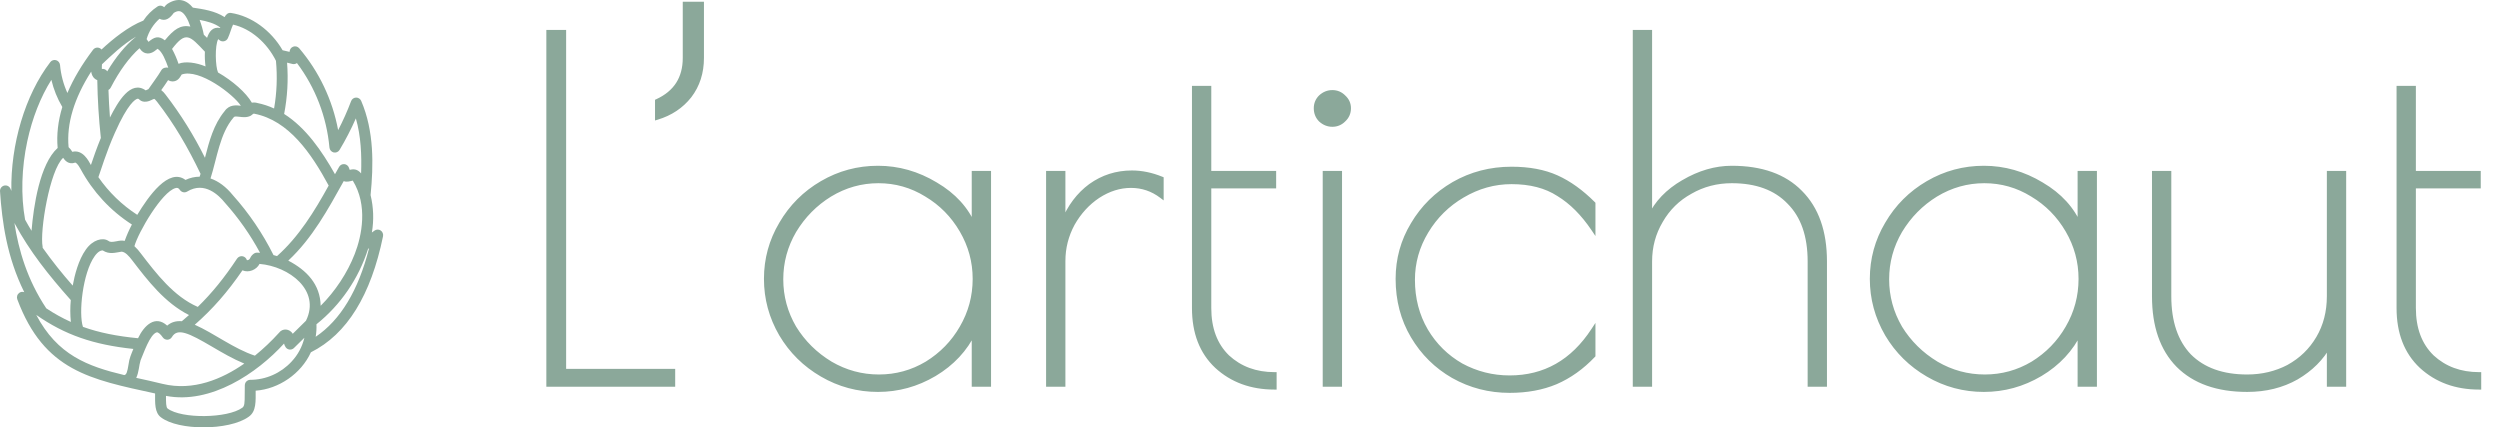 <svg width="117" height="20" viewBox="0 0 117 20" fill="none" xmlns="http://www.w3.org/2000/svg">
<path d="M0.899 13.707C0.854 13.74 0.82 13.788 0.804 13.843C0.788 13.898 0.79 13.957 0.81 14.01C2.067 17.366 4.236 17.756 7.258 18.414C7.258 18.858 7.23 19.317 7.542 19.538C7.951 19.847 8.729 20 9.521 20C10.345 20 11.184 19.834 11.638 19.505C12.007 19.252 11.962 18.759 11.965 18.284C13.042 18.206 14.092 17.494 14.55 16.487C16.245 15.64 17.361 13.808 17.926 11.057C17.936 11.005 17.931 10.952 17.911 10.904C17.892 10.855 17.858 10.814 17.815 10.786C17.772 10.757 17.721 10.743 17.67 10.744C17.618 10.745 17.569 10.762 17.527 10.792L17.404 10.881C17.503 10.3 17.482 9.703 17.343 9.13C17.482 7.739 17.514 6.136 16.903 4.72C16.882 4.673 16.848 4.633 16.805 4.606C16.763 4.579 16.713 4.565 16.662 4.566C16.612 4.568 16.563 4.584 16.521 4.614C16.48 4.644 16.449 4.686 16.431 4.734C16.256 5.198 16.054 5.651 15.825 6.09C15.56 4.671 14.931 3.349 14.001 2.257C13.967 2.218 13.921 2.189 13.871 2.176C13.821 2.163 13.768 2.166 13.719 2.185C13.67 2.203 13.628 2.236 13.599 2.279C13.569 2.323 13.553 2.374 13.552 2.427L13.226 2.352C12.691 1.426 11.766 0.75 10.812 0.606C10.674 0.582 10.569 0.682 10.511 0.8C10.055 0.506 9.503 0.428 9.027 0.357C8.735 0.005 8.345 -0.15 7.822 0.188C7.769 0.232 7.722 0.283 7.683 0.34C7.641 0.299 7.588 0.273 7.53 0.267C7.473 0.261 7.415 0.275 7.367 0.307C7.106 0.478 6.882 0.702 6.708 0.964C6.021 1.232 5.286 1.816 4.752 2.317C4.727 2.288 4.696 2.265 4.661 2.249C4.627 2.234 4.589 2.226 4.551 2.227C4.513 2.228 4.476 2.238 4.442 2.255C4.408 2.273 4.379 2.298 4.356 2.328C3.834 3.018 3.433 3.692 3.154 4.352C2.967 3.939 2.85 3.497 2.81 3.044C2.805 2.992 2.785 2.942 2.753 2.902C2.72 2.862 2.677 2.832 2.627 2.817C2.578 2.803 2.526 2.803 2.477 2.819C2.428 2.835 2.385 2.865 2.354 2.907C1.17 4.449 0.493 6.768 0.532 8.934L0.492 8.839C0.469 8.781 0.427 8.735 0.373 8.706C0.319 8.678 0.257 8.671 0.197 8.685C0.138 8.699 0.086 8.734 0.05 8.783C0.014 8.833 -0.004 8.894 0.001 8.956C0.098 10.388 0.319 12.027 1.135 13.673C1.096 13.659 1.054 13.654 1.013 13.66C0.972 13.666 0.933 13.682 0.899 13.707ZM1.697 14.738C3.04 15.675 4.372 16.133 6.241 16.33C6.14 16.584 6.049 16.773 6.016 17.055C5.959 17.409 5.918 17.544 5.813 17.553C4.093 17.143 2.683 16.612 1.697 14.738ZM1.995 11.549C1.853 10.825 2.328 7.956 2.955 7.386C3.031 7.499 3.205 7.724 3.523 7.609C3.555 7.616 3.637 7.663 3.774 7.916C4.345 8.973 5.17 9.865 6.173 10.507C6.043 10.754 5.93 11.011 5.835 11.274C5.714 11.243 5.579 11.265 5.459 11.29C5.241 11.331 5.15 11.339 5.06 11.265C4.812 11.107 4.344 11.211 4.015 11.684C3.674 12.161 3.491 12.877 3.403 13.366C2.904 12.801 2.434 12.21 1.996 11.595C1.997 11.579 1.997 11.564 1.995 11.549ZM6.528 2.257C6.752 2.596 7.065 2.549 7.306 2.336C7.326 2.319 7.353 2.298 7.375 2.283C7.6 2.425 7.756 2.834 7.875 3.167C7.769 3.14 7.613 3.176 7.552 3.285C7.369 3.593 7.146 3.878 6.947 4.172C6.904 4.191 6.862 4.213 6.819 4.23C6.112 3.734 5.522 4.759 5.146 5.499C5.113 5.069 5.09 4.64 5.076 4.21C5.121 4.185 5.158 4.148 5.181 4.102C5.594 3.308 6.036 2.703 6.528 2.257ZM9.589 2.419C9.579 2.649 9.589 2.88 9.618 3.109C9.192 2.929 8.66 2.854 8.355 2.986C8.275 2.745 8.174 2.512 8.052 2.29C8.7 1.441 8.878 1.666 9.589 2.419ZM15.382 8.684C14.719 9.886 13.989 11.074 12.965 11.985C12.911 11.968 12.855 11.952 12.8 11.938C12.292 10.92 11.652 9.976 10.896 9.133C10.578 8.74 10.221 8.478 9.852 8.352C10.16 7.388 10.288 6.249 10.928 5.502C10.962 5.45 10.994 5.44 11.205 5.466C11.359 5.485 11.552 5.51 11.734 5.416C11.755 5.405 11.775 5.39 11.793 5.373C11.862 5.308 11.887 5.316 11.903 5.322C13.518 5.638 14.572 7.183 15.382 8.684ZM16.599 11.892C16.262 12.765 15.686 13.634 15.007 14.311C14.99 13.306 14.347 12.643 13.491 12.197C14.622 11.144 15.356 9.787 16.087 8.475C16.222 8.538 16.41 8.475 16.51 8.452C17.222 9.607 16.938 11.025 16.6 11.892H16.599ZM11.929 16.645C10.948 16.323 10.018 15.598 9.115 15.198C9.955 14.461 10.646 13.673 11.347 12.651C11.636 12.781 12.005 12.629 12.146 12.351C13.527 12.467 15.018 13.585 14.32 15.01L13.701 15.62C13.557 15.383 13.225 15.345 13.055 15.577C12.707 15.961 12.331 16.319 11.929 16.645ZM8.22 8.801C8.297 8.781 8.351 8.79 8.418 8.888C8.455 8.943 8.511 8.981 8.575 8.996C8.639 9.01 8.705 8.998 8.761 8.964C9.579 8.465 10.254 9.154 10.517 9.479C11.158 10.193 11.713 10.982 12.17 11.831C12.085 11.827 11.992 11.808 11.914 11.85C11.827 11.899 11.757 11.974 11.714 12.065C11.708 12.077 11.698 12.092 11.693 12.105C11.675 12.136 11.646 12.159 11.613 12.169C11.594 12.176 11.575 12.178 11.555 12.175C11.541 12.128 11.514 12.086 11.477 12.053C11.441 12.021 11.396 11.999 11.348 11.992C11.3 11.984 11.251 11.99 11.206 12.01C11.162 12.029 11.123 12.061 11.095 12.101C10.499 13.002 9.92 13.715 9.256 14.363C8.133 13.875 7.316 12.807 6.592 11.862C6.503 11.739 6.402 11.624 6.291 11.521C6.462 10.894 7.573 8.968 8.22 8.801ZM11.27 4.949C11.069 4.924 10.733 4.882 10.515 5.198C9.995 5.825 9.79 6.617 9.592 7.384C9.076 6.341 8.46 5.352 7.752 4.433C7.694 4.352 7.625 4.279 7.546 4.217C7.657 4.064 7.764 3.908 7.866 3.751C7.927 3.788 7.996 3.809 8.067 3.812C8.33 3.812 8.424 3.613 8.503 3.487C9.323 3.194 10.922 4.413 11.271 4.948L11.27 4.949ZM5.375 6.219C5.988 4.833 6.338 4.647 6.429 4.623C6.45 4.618 6.477 4.611 6.529 4.666C6.703 4.834 6.98 4.743 7.106 4.673C7.142 4.653 7.179 4.638 7.218 4.627C7.229 4.63 7.261 4.647 7.346 4.757C8.17 5.82 8.799 6.909 9.386 8.135C9.372 8.178 9.357 8.224 9.343 8.269C9.114 8.27 8.888 8.322 8.681 8.421C7.896 7.831 6.946 9.19 6.424 10.055C5.71 9.594 5.091 8.995 4.604 8.291C4.726 7.964 4.964 7.14 5.375 6.219ZM4.429 11.99C4.596 11.756 4.727 11.72 4.805 11.719C5.124 11.924 5.402 11.82 5.689 11.778C5.86 11.787 6.03 11.977 6.186 12.181C6.905 13.121 7.712 14.175 8.845 14.744C8.736 14.841 8.624 14.937 8.51 15.033C8.237 15.01 8.008 15.079 7.824 15.239C7.267 14.732 6.748 15.224 6.46 15.829C5.471 15.734 4.64 15.569 3.882 15.297C3.672 14.671 3.867 12.775 4.429 11.991V11.99ZM6.376 17.684C6.504 17.412 6.504 17.1 6.579 16.862C6.722 16.538 7.016 15.641 7.337 15.553C7.405 15.545 7.51 15.634 7.619 15.79C7.644 15.825 7.676 15.853 7.714 15.872C7.752 15.891 7.794 15.9 7.837 15.899C7.879 15.897 7.92 15.885 7.956 15.863C7.993 15.841 8.023 15.811 8.045 15.774C8.305 15.335 8.82 15.576 9.934 16.23C10.393 16.5 10.902 16.798 11.433 17.016C10.397 17.738 9.045 18.315 7.607 17.965C7.186 17.86 6.786 17.774 6.376 17.684ZM13.649 16.919C13.399 17.19 13.097 17.406 12.762 17.553C12.427 17.701 12.065 17.777 11.7 17.776C11.657 17.778 11.615 17.791 11.579 17.814C11.542 17.837 11.511 17.869 11.49 17.906C11.47 17.943 11.459 17.984 11.457 18.026C11.453 18.181 11.453 18.32 11.453 18.441C11.453 18.862 11.445 19.006 11.341 19.081C10.649 19.584 8.493 19.607 7.845 19.12C7.767 19.063 7.768 18.82 7.768 18.527C9.857 18.932 12.031 17.467 13.293 16.078C13.308 16.141 13.334 16.2 13.37 16.252C13.391 16.282 13.419 16.308 13.451 16.327C13.483 16.345 13.518 16.357 13.555 16.36C13.592 16.363 13.629 16.359 13.663 16.346C13.698 16.334 13.73 16.314 13.756 16.288L14.245 15.807C14.146 16.224 13.941 16.608 13.649 16.918V16.919ZM17.273 11.616C16.773 13.591 15.934 14.98 14.774 15.761C14.806 15.568 14.818 15.372 14.81 15.176C15.94 14.272 16.781 13.045 17.225 11.652L17.273 11.616ZM13.692 2.995C13.727 3.003 13.764 3.003 13.799 2.995C13.834 2.988 13.868 2.973 13.897 2.951C14.76 4.096 15.287 5.467 15.418 6.904C15.423 6.958 15.444 7.01 15.48 7.051C15.515 7.092 15.562 7.121 15.614 7.134C15.667 7.146 15.722 7.142 15.771 7.121C15.821 7.1 15.863 7.063 15.891 7.017C16.177 6.542 16.431 6.05 16.654 5.541C16.894 6.373 16.929 7.263 16.9 8.115C16.729 7.916 16.565 7.898 16.367 7.95L16.331 7.851C16.314 7.804 16.285 7.763 16.246 7.733C16.208 7.703 16.162 7.685 16.113 7.681C16.064 7.677 16.016 7.687 15.973 7.709C15.93 7.732 15.894 7.767 15.87 7.81C15.805 7.924 15.741 8.038 15.677 8.153C15.062 7.061 14.313 5.977 13.298 5.333C13.451 4.543 13.497 3.735 13.435 2.932L13.692 2.995ZM10.906 1.152C11.735 1.337 12.496 2.004 12.915 2.846C12.985 3.59 12.955 4.341 12.827 5.077C12.577 4.962 12.315 4.876 12.046 4.821C11.962 4.795 11.873 4.79 11.787 4.806C11.518 4.337 10.881 3.778 10.204 3.392C10.08 3.121 10.048 2.127 10.212 1.832C10.23 1.844 10.247 1.857 10.263 1.872C10.293 1.899 10.328 1.918 10.367 1.928C10.405 1.938 10.445 1.94 10.483 1.931C10.522 1.923 10.558 1.906 10.589 1.882C10.621 1.857 10.646 1.825 10.663 1.789C10.76 1.586 10.815 1.352 10.906 1.152ZM10.309 1.288L10.302 1.309C9.953 1.241 9.784 1.485 9.691 1.771C9.64 1.72 9.59 1.671 9.539 1.625C9.493 1.388 9.427 1.156 9.343 0.931C9.693 0.997 10.047 1.089 10.309 1.289V1.288ZM7.463 0.88C7.762 1.024 7.971 0.829 8.131 0.605C8.324 0.483 8.425 0.526 8.459 0.54C8.623 0.609 8.783 0.865 8.909 1.241C8.444 1.154 8.141 1.371 7.715 1.886C7.406 1.643 7.203 1.749 6.95 1.958C6.919 1.914 6.901 1.882 6.861 1.831C6.969 1.463 7.177 1.134 7.461 0.881L7.463 0.88ZM6.358 1.72V1.723C5.866 2.126 5.427 2.657 5.019 3.339C4.992 3.298 4.954 3.265 4.909 3.245C4.864 3.225 4.815 3.218 4.767 3.226C4.764 3.154 4.766 3.081 4.773 3.009C5.196 2.611 5.74 2.083 6.358 1.72ZM4.445 3.691C4.478 3.716 4.514 3.736 4.553 3.75C4.567 4.652 4.623 5.561 4.72 6.456C4.521 6.945 4.36 7.404 4.255 7.723C4.144 7.522 3.875 6.986 3.384 7.105C3.337 7.024 3.278 6.951 3.21 6.888C3.109 5.793 3.466 4.607 4.267 3.351C4.289 3.491 4.34 3.611 4.445 3.691ZM1.279 6.6C1.513 5.52 1.898 4.541 2.404 3.737C2.51 4.184 2.683 4.613 2.916 5.007C2.716 5.666 2.643 6.306 2.698 6.925C1.862 7.675 1.569 9.656 1.476 10.801C1.372 10.63 1.271 10.457 1.174 10.28C0.972 9.161 1.007 7.857 1.279 6.6ZM0.701 10.485C1.398 11.767 2.25 12.848 3.313 14.043C3.281 14.383 3.282 14.726 3.316 15.067C2.916 14.886 2.532 14.673 2.166 14.43C1.275 13.09 0.872 11.715 0.674 10.433C0.681 10.45 0.691 10.467 0.701 10.485Z" fill="#8BA89A"/>
<path d="M25.669 1.5H26.395V17.362H31.499V18H25.669V1.5ZM30.755 4.734C31.62 4.338 32.053 3.663 32.053 2.71V0.18H32.845V2.71C32.845 3.399 32.654 3.993 32.273 4.492C31.891 4.976 31.385 5.313 30.755 5.504V4.734ZM41.089 18.242C40.15 18.242 39.277 18.007 38.471 17.538C37.664 17.069 37.026 16.438 36.557 15.646C36.087 14.839 35.853 13.974 35.853 13.05C35.853 12.126 36.087 11.268 36.557 10.476C37.026 9.669 37.664 9.031 38.471 8.562C39.277 8.093 40.15 7.858 41.089 7.858C42.042 7.858 42.944 8.115 43.795 8.628C44.645 9.127 45.239 9.779 45.577 10.586V8.1H46.281V18H45.577V15.536C45.181 16.357 44.565 17.017 43.729 17.516C42.907 18 42.027 18.242 41.089 18.242ZM41.133 17.626C41.939 17.626 42.687 17.421 43.377 17.01C44.066 16.585 44.609 16.027 45.005 15.338C45.415 14.634 45.621 13.871 45.621 13.05C45.621 12.243 45.415 11.488 45.005 10.784C44.594 10.08 44.044 9.523 43.355 9.112C42.665 8.687 41.917 8.474 41.111 8.474C40.304 8.474 39.549 8.687 38.845 9.112C38.155 9.537 37.598 10.102 37.173 10.806C36.762 11.51 36.557 12.265 36.557 13.072C36.557 13.879 36.762 14.634 37.173 15.338C37.598 16.027 38.163 16.585 38.867 17.01C39.571 17.421 40.326 17.626 41.133 17.626ZM49.057 8.1H49.761V10.388C50.055 9.669 50.48 9.105 51.037 8.694C51.609 8.283 52.255 8.078 52.973 8.078C53.428 8.078 53.89 8.173 54.359 8.364V9.178C53.934 8.855 53.457 8.694 52.929 8.694C52.401 8.694 51.888 8.855 51.389 9.178C50.905 9.501 50.509 9.933 50.201 10.476C49.908 11.019 49.761 11.598 49.761 12.214V18H49.057V8.1ZM59.646 18.132C58.561 18.132 57.659 17.802 56.94 17.142C56.236 16.482 55.884 15.573 55.884 14.414V4.118H56.588V8.1H59.624V8.716H56.588V14.414C56.588 15.382 56.874 16.145 57.446 16.702C58.033 17.245 58.766 17.516 59.646 17.516V18.132ZM62.355 5.834C62.15 5.834 61.966 5.761 61.805 5.614C61.658 5.467 61.585 5.284 61.585 5.064C61.585 4.859 61.658 4.683 61.805 4.536C61.966 4.389 62.15 4.316 62.355 4.316C62.56 4.316 62.736 4.389 62.883 4.536C63.044 4.683 63.125 4.859 63.125 5.064C63.125 5.284 63.044 5.467 62.883 5.614C62.736 5.761 62.56 5.834 62.355 5.834ZM62.003 8.1H62.707V18H62.003V8.1ZM70.651 18.286C69.698 18.286 68.818 18.059 68.011 17.604C67.219 17.149 66.588 16.526 66.119 15.734C65.65 14.942 65.415 14.047 65.415 13.05C65.415 12.126 65.65 11.275 66.119 10.498C66.588 9.706 67.226 9.075 68.033 8.606C68.854 8.137 69.756 7.902 70.739 7.902C71.56 7.902 72.264 8.034 72.851 8.298C73.438 8.562 74.01 8.973 74.567 9.53V10.718C74.083 9.999 73.54 9.457 72.939 9.09C72.352 8.709 71.619 8.518 70.739 8.518C69.932 8.518 69.17 8.731 68.451 9.156C67.747 9.567 67.182 10.124 66.757 10.828C66.332 11.532 66.119 12.287 66.119 13.094C66.119 13.974 66.324 14.766 66.735 15.47C67.146 16.159 67.696 16.702 68.385 17.098C69.089 17.479 69.844 17.67 70.651 17.67C72.294 17.67 73.599 16.929 74.567 15.448V16.636C74.039 17.193 73.452 17.611 72.807 17.89C72.176 18.154 71.458 18.286 70.651 18.286ZM76.514 1.5H77.218V10.146C77.526 9.486 78.047 8.943 78.78 8.518C79.528 8.078 80.284 7.858 81.046 7.858C82.44 7.858 83.51 8.239 84.258 9.002C85.021 9.765 85.402 10.843 85.402 12.236V18H84.698V12.236C84.698 11.033 84.376 10.109 83.73 9.464C83.1 8.804 82.205 8.474 81.046 8.474C80.342 8.474 79.697 8.643 79.11 8.98C78.524 9.303 78.062 9.757 77.724 10.344C77.387 10.916 77.218 11.547 77.218 12.236V18H76.514V1.5ZM92.844 18.242C91.906 18.242 91.033 18.007 90.226 17.538C89.42 17.069 88.782 16.438 88.312 15.646C87.843 14.839 87.608 13.974 87.608 13.05C87.608 12.126 87.843 11.268 88.312 10.476C88.782 9.669 89.42 9.031 90.226 8.562C91.033 8.093 91.906 7.858 92.844 7.858C93.798 7.858 94.7 8.115 95.55 8.628C96.401 9.127 96.995 9.779 97.332 10.586V8.1H98.036V18H97.332V15.536C96.936 16.357 96.32 17.017 95.484 17.516C94.663 18 93.783 18.242 92.844 18.242ZM92.888 17.626C93.695 17.626 94.443 17.421 95.132 17.01C95.822 16.585 96.364 16.027 96.76 15.338C97.171 14.634 97.376 13.871 97.376 13.05C97.376 12.243 97.171 11.488 96.76 10.784C96.35 10.08 95.8 9.523 95.11 9.112C94.421 8.687 93.673 8.474 92.866 8.474C92.06 8.474 91.304 8.687 90.6 9.112C89.911 9.537 89.354 10.102 88.928 10.806C88.518 11.51 88.312 12.265 88.312 13.072C88.312 13.879 88.518 14.634 88.928 15.338C89.354 16.027 89.918 16.585 90.622 17.01C91.326 17.421 92.082 17.626 92.888 17.626ZM105.169 18.242C103.776 18.242 102.698 17.861 101.935 17.098C101.187 16.335 100.813 15.257 100.813 13.864V8.1H101.517V13.864C101.517 15.067 101.833 15.998 102.463 16.658C103.109 17.303 104.011 17.626 105.169 17.626C105.873 17.626 106.519 17.472 107.105 17.164C107.692 16.841 108.154 16.394 108.491 15.822C108.829 15.25 108.997 14.597 108.997 13.864V8.1H109.701V18H108.997V16.152C108.66 16.768 108.154 17.274 107.479 17.67C106.805 18.051 106.035 18.242 105.169 18.242ZM116.021 18.132C114.936 18.132 114.034 17.802 113.315 17.142C112.611 16.482 112.259 15.573 112.259 14.414V4.118H112.963V8.1H115.999V8.716H112.963V14.414C112.963 15.382 113.249 16.145 113.821 16.702C114.408 17.245 115.141 17.516 116.021 17.516V18.132Z" fill="#8BA89A"/>
<path d="M25.669 1.5V1.4H25.569V1.5H25.669ZM26.395 1.5H26.495V1.4H26.395V1.5ZM26.395 17.362H26.295V17.462H26.395V17.362ZM31.499 17.362H31.599V17.262H31.499V17.362ZM31.499 18V18.1H31.599V18H31.499ZM25.669 18H25.569V18.1H25.669V18ZM25.669 1.6H26.395V1.4H25.669V1.6ZM26.295 1.5V17.362H26.495V1.5H26.295ZM26.395 17.462H31.499V17.262H26.395V17.462ZM31.399 17.362V18H31.599V17.362H31.399ZM31.499 17.9H25.669V18.1H31.499V17.9ZM25.769 18V1.5H25.569V18H25.769ZM30.755 4.734L30.713 4.643L30.655 4.67V4.734H30.755ZM32.053 0.18V0.08H31.953V0.18H32.053ZM32.845 0.18H32.945V0.08H32.845V0.18ZM32.273 4.492L32.351 4.554L32.352 4.553L32.273 4.492ZM30.755 5.504H30.655V5.639L30.784 5.6L30.755 5.504ZM30.796 4.825C31.243 4.62 31.584 4.341 31.812 3.985C32.041 3.629 32.153 3.202 32.153 2.71H31.953C31.953 3.171 31.848 3.559 31.644 3.877C31.44 4.195 31.131 4.452 30.713 4.643L30.796 4.825ZM32.153 2.71V0.18H31.953V2.71H32.153ZM32.053 0.28H32.845V0.08H32.053V0.28ZM32.745 0.18V2.71H32.945V0.18H32.745ZM32.745 2.71C32.745 3.38 32.56 3.952 32.193 4.431L32.352 4.553C32.748 4.035 32.945 3.419 32.945 2.71H32.745ZM32.194 4.43C31.826 4.897 31.338 5.223 30.726 5.408L30.784 5.6C31.432 5.404 31.956 5.055 32.351 4.554L32.194 4.43ZM30.855 5.504V4.734H30.655V5.504H30.855ZM38.471 17.538L38.42 17.624L38.42 17.624L38.471 17.538ZM36.557 15.646L36.47 15.696L36.471 15.697L36.557 15.646ZM36.557 10.476L36.643 10.527L36.643 10.526L36.557 10.476ZM38.471 8.562L38.42 8.476L38.42 8.476L38.471 8.562ZM43.795 8.628L43.743 8.714L43.744 8.714L43.795 8.628ZM45.577 10.586L45.484 10.625L45.677 10.586H45.577ZM45.577 8.1V8H45.477V8.1H45.577ZM46.281 8.1H46.381V8H46.281V8.1ZM46.281 18V18.1H46.381V18H46.281ZM45.577 18H45.477V18.1H45.577V18ZM45.577 15.536H45.677L45.486 15.493L45.577 15.536ZM43.729 17.516L43.779 17.602L43.78 17.602L43.729 17.516ZM43.377 17.01L43.428 17.096L43.429 17.095L43.377 17.01ZM45.005 15.338L44.918 15.288L44.918 15.288L45.005 15.338ZM45.005 10.784L44.918 10.834L44.918 10.834L45.005 10.784ZM43.355 9.112L43.302 9.197L43.303 9.198L43.355 9.112ZM38.845 9.112L38.793 9.026L38.792 9.027L38.845 9.112ZM37.173 10.806L37.087 10.754L37.086 10.756L37.173 10.806ZM37.173 15.338L37.086 15.388L37.087 15.39L37.173 15.338ZM38.867 17.01L38.815 17.096L38.816 17.096L38.867 17.01ZM41.089 18.142C40.167 18.142 39.312 17.912 38.521 17.452L38.42 17.624C39.242 18.103 40.132 18.342 41.089 18.342V18.142ZM38.521 17.452C37.729 16.991 37.103 16.372 36.643 15.595L36.471 15.697C36.949 16.504 37.599 17.147 38.42 17.624L38.521 17.452ZM36.643 15.596C36.182 14.804 35.953 13.956 35.953 13.05H35.753C35.753 13.992 35.992 14.874 36.47 15.696L36.643 15.596ZM35.953 13.05C35.953 12.144 36.182 11.303 36.643 10.527L36.471 10.425C35.992 11.232 35.753 12.108 35.753 13.05H35.953ZM36.643 10.526C37.104 9.735 37.729 9.109 38.521 8.648L38.42 8.476C37.599 8.954 36.948 9.604 36.47 10.426L36.643 10.526ZM38.521 8.648C39.312 8.188 40.167 7.958 41.089 7.958V7.758C40.132 7.758 39.242 7.997 38.42 8.476L38.521 8.648ZM41.089 7.958C42.023 7.958 42.907 8.209 43.743 8.714L43.846 8.542C42.981 8.02 42.061 7.758 41.089 7.758V7.958ZM43.744 8.714C44.578 9.203 45.156 9.84 45.484 10.625L45.669 10.547C45.322 9.718 44.712 9.05 43.845 8.542L43.744 8.714ZM45.677 10.586V8.1H45.477V10.586H45.677ZM45.577 8.2H46.281V8H45.577V8.2ZM46.181 8.1V18H46.381V8.1H46.181ZM46.281 17.9H45.577V18.1H46.281V17.9ZM45.677 18V15.536H45.477V18H45.677ZM45.486 15.493C45.1 16.295 44.498 16.941 43.677 17.43L43.78 17.602C44.631 17.094 45.262 16.42 45.667 15.579L45.486 15.493ZM43.678 17.43C42.872 17.905 42.009 18.142 41.089 18.142V18.342C42.045 18.342 42.943 18.095 43.779 17.602L43.678 17.43ZM41.133 17.726C41.957 17.726 42.723 17.516 43.428 17.096L43.325 16.924C42.652 17.326 41.921 17.526 41.133 17.526V17.726ZM43.429 17.095C44.132 16.661 44.687 16.092 45.091 15.388L44.918 15.288C44.53 15.963 43.999 16.508 43.324 16.925L43.429 17.095ZM45.091 15.388C45.511 14.669 45.721 13.889 45.721 13.05H45.521C45.521 13.854 45.32 14.599 44.918 15.288L45.091 15.388ZM45.721 13.05C45.721 12.225 45.51 11.453 45.091 10.734L44.918 10.834C45.32 11.523 45.521 12.261 45.521 13.05H45.721ZM45.091 10.734C44.672 10.015 44.11 9.446 43.406 9.026L43.303 9.198C43.978 9.6 44.516 10.145 44.918 10.834L45.091 10.734ZM43.407 9.027C42.702 8.592 41.936 8.374 41.111 8.374V8.574C41.899 8.574 42.628 8.781 43.302 9.197L43.407 9.027ZM41.111 8.374C40.285 8.374 39.512 8.592 38.793 9.026L38.896 9.198C39.585 8.781 40.322 8.574 41.111 8.574V8.374ZM38.792 9.027C38.089 9.461 37.52 10.037 37.087 10.754L37.258 10.858C37.675 10.167 38.221 9.614 38.897 9.197L38.792 9.027ZM37.086 10.756C36.667 11.475 36.457 12.247 36.457 13.072H36.657C36.657 12.283 36.857 11.545 37.259 10.856L37.086 10.756ZM36.457 13.072C36.457 13.897 36.667 14.669 37.086 15.388L37.259 15.288C36.857 14.599 36.657 13.861 36.657 13.072H36.457ZM37.087 15.39C37.521 16.094 38.097 16.662 38.815 17.096L38.918 16.924C38.228 16.507 37.675 15.961 37.258 15.286L37.087 15.39ZM38.816 17.096C39.535 17.516 40.308 17.726 41.133 17.726V17.526C40.344 17.526 39.606 17.326 38.917 16.924L38.816 17.096ZM49.057 8.1V8H48.957V8.1H49.057ZM49.761 8.1H49.861V8H49.761V8.1ZM49.761 10.388H49.661L49.854 10.426L49.761 10.388ZM51.037 8.694L50.979 8.613L50.978 8.613L51.037 8.694ZM54.359 8.364H54.459V8.297L54.397 8.271L54.359 8.364ZM54.359 9.178L54.299 9.258L54.459 9.379V9.178H54.359ZM51.389 9.178L51.335 9.094L51.334 9.095L51.389 9.178ZM50.201 10.476L50.114 10.427L50.113 10.428L50.201 10.476ZM49.761 18V18.1H49.861V18H49.761ZM49.057 18H48.957V18.1H49.057V18ZM49.057 8.2H49.761V8H49.057V8.2ZM49.661 8.1V10.388H49.861V8.1H49.661ZM49.854 10.426C50.141 9.722 50.556 9.173 51.097 8.775L50.978 8.613C50.404 9.036 49.968 9.617 49.669 10.35L49.854 10.426ZM51.096 8.775C51.65 8.377 52.275 8.178 52.973 8.178V7.978C52.234 7.978 51.568 8.19 50.979 8.613L51.096 8.775ZM52.973 8.178C53.414 8.178 53.863 8.27 54.322 8.457L54.397 8.271C53.917 8.076 53.442 7.978 52.973 7.978V8.178ZM54.259 8.364V9.178H54.459V8.364H54.259ZM54.42 9.098C53.977 8.763 53.48 8.594 52.929 8.594V8.794C53.435 8.794 53.891 8.948 54.299 9.258L54.42 9.098ZM52.929 8.594C52.38 8.594 51.848 8.762 51.335 9.094L51.444 9.262C51.928 8.948 52.423 8.794 52.929 8.794V8.594ZM51.334 9.095C50.836 9.427 50.43 9.871 50.114 10.427L50.288 10.525C50.589 9.995 50.975 9.575 51.445 9.261L51.334 9.095ZM50.113 10.428C49.812 10.986 49.661 11.581 49.661 12.214H49.861C49.861 11.615 50.004 11.052 50.289 10.524L50.113 10.428ZM49.661 12.214V18H49.861V12.214H49.661ZM49.761 17.9H49.057V18.1H49.761V17.9ZM49.157 18V8.1H48.957V18H49.157ZM59.646 18.132V18.232H59.746V18.132H59.646ZM56.94 17.142L56.872 17.215L56.873 17.216L56.94 17.142ZM55.884 4.118V4.018H55.784V4.118H55.884ZM56.588 4.118H56.688V4.018H56.588V4.118ZM56.588 8.1H56.488V8.2H56.588V8.1ZM59.624 8.1H59.724V8H59.624V8.1ZM59.624 8.716V8.816H59.724V8.716H59.624ZM56.588 8.716V8.616H56.488V8.716H56.588ZM57.446 16.702L57.377 16.774L57.378 16.775L57.446 16.702ZM59.646 17.516H59.746V17.416H59.646V17.516ZM59.646 18.032C58.583 18.032 57.706 17.709 57.008 17.068L56.873 17.216C57.612 17.895 58.539 18.232 59.646 18.232V18.032ZM57.009 17.069C56.329 16.432 55.984 15.551 55.984 14.414H55.784C55.784 15.594 56.144 16.532 56.872 17.215L57.009 17.069ZM55.984 14.414V4.118H55.784V14.414H55.984ZM55.884 4.218H56.588V4.018H55.884V4.218ZM56.488 4.118V8.1H56.688V4.118H56.488ZM56.588 8.2H59.624V8H56.588V8.2ZM59.524 8.1V8.716H59.724V8.1H59.524ZM59.624 8.616H56.588V8.816H59.624V8.616ZM56.488 8.716V14.414H56.688V8.716H56.488ZM56.488 14.414C56.488 15.403 56.781 16.194 57.377 16.774L57.516 16.63C56.967 16.096 56.688 15.361 56.688 14.414H56.488ZM57.378 16.775C57.985 17.337 58.744 17.616 59.646 17.616V17.416C58.789 17.416 58.08 17.152 57.514 16.629L57.378 16.775ZM59.546 17.516V18.132H59.746V17.516H59.546ZM61.805 5.614L61.734 5.685L61.738 5.688L61.805 5.614ZM61.805 4.536L61.737 4.462L61.734 4.465L61.805 4.536ZM62.883 4.536L62.812 4.607L62.816 4.61L62.883 4.536ZM62.883 5.614L62.816 5.54L62.812 5.543L62.883 5.614ZM62.003 8.1V8H61.903V8.1H62.003ZM62.707 8.1H62.807V8H62.707V8.1ZM62.707 18V18.1H62.807V18H62.707ZM62.003 18H61.903V18.1H62.003V18ZM62.355 5.734C62.176 5.734 62.016 5.671 61.872 5.54L61.738 5.688C61.916 5.85 62.123 5.934 62.355 5.934V5.734ZM61.876 5.543C61.749 5.417 61.685 5.259 61.685 5.064H61.485C61.485 5.309 61.568 5.518 61.734 5.685L61.876 5.543ZM61.685 5.064C61.685 4.885 61.747 4.735 61.876 4.607L61.734 4.465C61.569 4.63 61.485 4.832 61.485 5.064H61.685ZM61.872 4.61C62.016 4.479 62.176 4.416 62.355 4.416V4.216C62.123 4.216 61.916 4.3 61.738 4.462L61.872 4.61ZM62.355 4.416C62.533 4.416 62.684 4.479 62.812 4.607L62.954 4.465C62.788 4.3 62.587 4.216 62.355 4.216V4.416ZM62.816 4.61C62.958 4.739 63.025 4.889 63.025 5.064H63.225C63.225 4.829 63.131 4.626 62.95 4.462L62.816 4.61ZM63.025 5.064C63.025 5.256 62.956 5.412 62.816 5.54L62.95 5.688C63.133 5.522 63.225 5.312 63.225 5.064H63.025ZM62.812 5.543C62.684 5.671 62.533 5.734 62.355 5.734V5.934C62.587 5.934 62.788 5.85 62.954 5.685L62.812 5.543ZM62.003 8.2H62.707V8H62.003V8.2ZM62.607 8.1V18H62.807V8.1H62.607ZM62.707 17.9H62.003V18.1H62.707V17.9ZM62.103 18V8.1H61.903V18H62.103ZM68.011 17.604L67.961 17.691L67.962 17.691L68.011 17.604ZM66.119 15.734L66.205 15.683L66.205 15.683L66.119 15.734ZM66.119 10.498L66.205 10.55L66.205 10.549L66.119 10.498ZM68.033 8.606L67.984 8.519L67.983 8.52L68.033 8.606ZM72.851 8.298L72.892 8.207L72.892 8.207L72.851 8.298ZM74.567 9.53H74.667V9.489L74.638 9.459L74.567 9.53ZM74.567 10.718L74.484 10.774L74.667 11.046V10.718H74.567ZM72.939 9.09L72.885 9.174L72.887 9.175L72.939 9.09ZM68.451 9.156L68.501 9.242L68.502 9.242L68.451 9.156ZM66.757 10.828L66.843 10.88L66.843 10.88L66.757 10.828ZM66.735 15.47L66.649 15.52L66.649 15.521L66.735 15.47ZM68.385 17.098L68.335 17.185L68.337 17.186L68.385 17.098ZM74.567 15.448H74.667V15.112L74.483 15.393L74.567 15.448ZM74.567 16.636L74.64 16.705L74.667 16.676V16.636H74.567ZM72.807 17.89L72.846 17.982L72.847 17.982L72.807 17.89ZM70.651 18.186C69.714 18.186 68.851 17.963 68.06 17.517L67.962 17.691C68.784 18.154 69.681 18.386 70.651 18.386V18.186ZM68.061 17.517C67.284 17.071 66.666 16.46 66.205 15.683L66.033 15.785C66.511 16.592 67.154 17.227 67.961 17.691L68.061 17.517ZM66.205 15.683C65.746 14.908 65.515 14.031 65.515 13.05H65.315C65.315 14.064 65.554 14.976 66.033 15.785L66.205 15.683ZM65.515 13.05C65.515 12.144 65.745 11.311 66.205 10.55L66.034 10.446C65.555 11.239 65.315 12.108 65.315 13.05H65.515ZM66.205 10.549C66.666 9.772 67.291 9.153 68.083 8.692L67.983 8.52C67.162 8.997 66.511 9.64 66.033 10.447L66.205 10.549ZM68.083 8.693C68.888 8.232 69.773 8.002 70.739 8.002V7.802C69.74 7.802 68.82 8.041 67.984 8.519L68.083 8.693ZM70.739 8.002C71.55 8.002 72.239 8.132 72.81 8.389L72.892 8.207C72.29 7.936 71.571 7.802 70.739 7.802V8.002ZM72.81 8.389C73.383 8.647 73.946 9.05 74.496 9.601L74.638 9.459C74.074 8.895 73.492 8.477 72.892 8.207L72.81 8.389ZM74.467 9.53V10.718H74.667V9.53H74.467ZM74.65 10.662C74.16 9.934 73.607 9.38 72.991 9.005L72.887 9.175C73.474 9.533 74.006 10.065 74.484 10.774L74.65 10.662ZM72.994 9.006C72.387 8.612 71.633 8.418 70.739 8.418V8.618C71.605 8.618 72.318 8.805 72.885 9.174L72.994 9.006ZM70.739 8.418C69.914 8.418 69.134 8.636 68.4 9.07L68.502 9.242C69.206 8.826 69.951 8.618 70.739 8.618V8.418ZM68.401 9.07C67.682 9.489 67.105 10.058 66.671 10.776L66.843 10.88C67.259 10.19 67.812 9.645 68.501 9.242L68.401 9.07ZM66.671 10.776C66.237 11.496 66.019 12.269 66.019 13.094H66.219C66.219 12.306 66.427 11.568 66.843 10.88L66.671 10.776ZM66.019 13.094C66.019 13.99 66.228 14.8 66.649 15.52L66.822 15.42C66.42 14.732 66.219 13.958 66.219 13.094H66.019ZM66.649 15.521C67.069 16.225 67.631 16.78 68.335 17.185L68.435 17.011C67.761 16.624 67.223 16.094 66.821 15.419L66.649 15.521ZM68.337 17.186C69.056 17.575 69.828 17.77 70.651 17.77V17.57C69.861 17.57 69.122 17.383 68.433 17.01L68.337 17.186ZM70.651 17.77C72.331 17.77 73.666 17.01 74.651 15.503L74.483 15.393C73.532 16.849 72.257 17.57 70.651 17.57V17.77ZM74.467 15.448V16.636H74.667V15.448H74.467ZM74.495 16.567C73.975 17.116 73.399 17.525 72.767 17.798L72.847 17.982C73.506 17.697 74.103 17.271 74.64 16.705L74.495 16.567ZM72.769 17.798C72.152 18.056 71.447 18.186 70.651 18.186V18.386C71.469 18.386 72.201 18.252 72.846 17.982L72.769 17.798ZM76.514 1.5V1.4H76.414V1.5H76.514ZM77.218 1.5H77.318V1.4H77.218V1.5ZM77.218 10.146H77.118L77.309 10.188L77.218 10.146ZM78.78 8.518L78.831 8.604L78.831 8.604L78.78 8.518ZM84.258 9.002L84.187 9.072L84.188 9.073L84.258 9.002ZM85.402 18V18.1H85.502V18H85.402ZM84.698 18H84.598V18.1H84.698V18ZM83.73 9.464L83.658 9.533L83.66 9.535L83.73 9.464ZM79.11 8.98L79.159 9.068L79.16 9.067L79.11 8.98ZM77.724 10.344L77.811 10.395L77.811 10.394L77.724 10.344ZM77.218 18V18.1H77.318V18H77.218ZM76.514 18H76.414V18.1H76.514V18ZM76.514 1.6H77.218V1.4H76.514V1.6ZM77.118 1.5V10.146H77.318V1.5H77.118ZM77.309 10.188C77.607 9.55 78.112 9.021 78.831 8.604L78.73 8.431C77.982 8.865 77.446 9.422 77.128 10.104L77.309 10.188ZM78.831 8.604C79.566 8.172 80.304 7.958 81.046 7.958V7.758C80.264 7.758 79.491 7.984 78.73 8.432L78.831 8.604ZM81.046 7.958C82.421 7.958 83.463 8.334 84.187 9.072L84.33 8.932C83.558 8.145 82.458 7.758 81.046 7.758V7.958ZM84.188 9.073C84.927 9.812 85.302 10.861 85.302 12.236H85.502C85.502 10.824 85.116 9.718 84.329 8.931L84.188 9.073ZM85.302 12.236V18H85.502V12.236H85.302ZM85.402 17.9H84.698V18.1H85.402V17.9ZM84.798 18V12.236H84.598V18H84.798ZM84.798 12.236C84.798 11.016 84.471 10.063 83.801 9.393L83.66 9.535C84.281 10.156 84.598 11.051 84.598 12.236H84.798ZM83.803 9.395C83.148 8.71 82.225 8.374 81.046 8.374V8.574C82.186 8.574 83.051 8.898 83.658 9.533L83.803 9.395ZM81.046 8.374C80.326 8.374 79.663 8.547 79.061 8.893L79.16 9.067C79.731 8.738 80.359 8.574 81.046 8.574V8.374ZM79.062 8.892C78.459 9.224 77.984 9.692 77.638 10.294L77.811 10.394C78.139 9.823 78.588 9.381 79.159 9.068L79.062 8.892ZM77.638 10.293C77.291 10.881 77.118 11.53 77.118 12.236H77.318C77.318 11.564 77.483 10.951 77.811 10.395L77.638 10.293ZM77.118 12.236V18H77.318V12.236H77.118ZM77.218 17.9H76.514V18.1H77.218V17.9ZM76.614 18V1.5H76.414V18H76.614ZM90.226 17.538L90.176 17.624L90.176 17.624L90.226 17.538ZM88.312 15.646L88.226 15.696L88.226 15.697L88.312 15.646ZM88.312 10.476L88.398 10.527L88.399 10.526L88.312 10.476ZM90.226 8.562L90.176 8.476L90.176 8.476L90.226 8.562ZM95.55 8.628L95.499 8.714L95.5 8.714L95.55 8.628ZM97.332 10.586L97.24 10.625L97.432 10.586H97.332ZM97.332 8.1V8H97.232V8.1H97.332ZM98.036 8.1H98.136V8H98.036V8.1ZM98.036 18V18.1H98.136V18H98.036ZM97.332 18H97.232V18.1H97.332V18ZM97.332 15.536H97.432L97.242 15.493L97.332 15.536ZM95.484 17.516L95.535 17.602L95.536 17.602L95.484 17.516ZM95.132 17.01L95.184 17.096L95.185 17.095L95.132 17.01ZM96.76 15.338L96.674 15.288L96.674 15.288L96.76 15.338ZM96.76 10.784L96.674 10.834L96.674 10.834L96.76 10.784ZM95.11 9.112L95.058 9.197L95.059 9.198L95.11 9.112ZM90.6 9.112L90.549 9.026L90.548 9.027L90.6 9.112ZM88.928 10.806L88.843 10.754L88.842 10.756L88.928 10.806ZM88.928 15.338L88.842 15.388L88.843 15.39L88.928 15.338ZM90.622 17.01L90.571 17.096L90.572 17.096L90.622 17.01ZM92.844 18.142C91.923 18.142 91.068 17.912 90.277 17.452L90.176 17.624C90.998 18.103 91.888 18.342 92.844 18.342V18.142ZM90.277 17.452C89.485 16.991 88.859 16.372 88.398 15.595L88.226 15.697C88.705 16.504 89.355 17.147 90.176 17.624L90.277 17.452ZM88.399 15.596C87.938 14.804 87.708 13.956 87.708 13.05H87.508C87.508 13.992 87.748 14.874 88.226 15.696L88.399 15.596ZM87.708 13.05C87.708 12.144 87.938 11.303 88.398 10.527L88.226 10.425C87.748 11.232 87.508 12.108 87.508 13.05H87.708ZM88.399 10.526C88.859 9.735 89.485 9.109 90.277 8.648L90.176 8.476C89.355 8.954 88.704 9.604 88.226 10.426L88.399 10.526ZM90.277 8.648C91.068 8.188 91.923 7.958 92.844 7.958V7.758C91.888 7.758 90.998 7.997 90.176 8.476L90.277 8.648ZM92.844 7.958C93.779 7.958 94.663 8.209 95.499 8.714L95.602 8.542C94.737 8.02 93.817 7.758 92.844 7.758V7.958ZM95.5 8.714C96.334 9.203 96.912 9.84 97.24 10.625L97.425 10.547C97.078 9.718 96.468 9.05 95.601 8.542L95.5 8.714ZM97.432 10.586V8.1H97.232V10.586H97.432ZM97.332 8.2H98.036V8H97.332V8.2ZM97.936 8.1V18H98.136V8.1H97.936ZM98.036 17.9H97.332V18.1H98.036V17.9ZM97.432 18V15.536H97.232V18H97.432ZM97.242 15.493C96.856 16.295 96.254 16.941 95.433 17.43L95.536 17.602C96.387 17.094 97.017 16.42 97.422 15.579L97.242 15.493ZM95.434 17.43C94.627 17.905 93.765 18.142 92.844 18.142V18.342C93.801 18.342 94.699 18.095 95.535 17.602L95.434 17.43ZM92.888 17.726C93.713 17.726 94.479 17.516 95.184 17.096L95.081 16.924C94.407 17.326 93.677 17.526 92.888 17.526V17.726ZM95.185 17.095C95.888 16.661 96.443 16.092 96.847 15.388L96.674 15.288C96.286 15.963 95.755 16.508 95.08 16.925L95.185 17.095ZM96.847 15.388C97.266 14.669 97.476 13.889 97.476 13.05H97.276C97.276 13.854 97.076 14.599 96.674 15.288L96.847 15.388ZM97.476 13.05C97.476 12.225 97.266 11.453 96.847 10.734L96.674 10.834C97.076 11.523 97.276 12.261 97.276 13.05H97.476ZM96.847 10.734C96.428 10.015 95.866 9.446 95.162 9.026L95.059 9.198C95.734 9.6 96.272 10.145 96.674 10.834L96.847 10.734ZM95.163 9.027C94.458 8.592 93.692 8.374 92.866 8.374V8.574C93.654 8.574 94.384 8.781 95.058 9.197L95.163 9.027ZM92.866 8.374C92.041 8.374 91.268 8.592 90.549 9.026L90.652 9.198C91.341 8.781 92.078 8.574 92.866 8.574V8.374ZM90.548 9.027C89.845 9.461 89.276 10.037 88.843 10.754L89.014 10.858C89.431 10.167 89.977 9.614 90.653 9.197L90.548 9.027ZM88.842 10.756C88.423 11.475 88.212 12.247 88.212 13.072H88.412C88.412 12.283 88.613 11.545 89.015 10.856L88.842 10.756ZM88.212 13.072C88.212 13.897 88.423 14.669 88.842 15.388L89.015 15.288C88.613 14.599 88.412 13.861 88.412 13.072H88.212ZM88.843 15.39C89.277 16.094 89.853 16.662 90.571 17.096L90.674 16.924C89.984 16.507 89.43 15.961 89.013 15.286L88.843 15.39ZM90.572 17.096C91.291 17.516 92.064 17.726 92.888 17.726V17.526C92.1 17.526 91.362 17.326 90.673 16.924L90.572 17.096ZM101.935 17.098L101.864 17.168L101.865 17.169L101.935 17.098ZM100.813 8.1V8H100.713V8.1H100.813ZM101.517 8.1H101.617V8H101.517V8.1ZM102.463 16.658L102.391 16.727L102.393 16.729L102.463 16.658ZM107.105 17.164L107.152 17.253L107.153 17.252L107.105 17.164ZM108.997 8.1V8H108.897V8.1H108.997ZM109.701 8.1H109.801V8H109.701V8.1ZM109.701 18V18.1H109.801V18H109.701ZM108.997 18H108.897V18.1H108.997V18ZM108.997 16.152H109.097L108.91 16.104L108.997 16.152ZM107.479 17.67L107.528 17.757L107.53 17.756L107.479 17.67ZM105.169 18.142C103.794 18.142 102.745 17.766 102.006 17.027L101.865 17.169C102.651 17.955 103.757 18.342 105.169 18.342V18.142ZM102.007 17.028C101.282 16.289 100.913 15.239 100.913 13.864H100.713C100.713 15.275 101.092 16.381 101.864 17.168L102.007 17.028ZM100.913 13.864V8.1H100.713V13.864H100.913ZM100.813 8.2H101.517V8H100.813V8.2ZM101.417 8.1V13.864H101.617V8.1H101.417ZM101.417 13.864C101.417 15.084 101.737 16.043 102.391 16.727L102.536 16.589C101.928 15.953 101.617 15.049 101.617 13.864H101.417ZM102.393 16.729C103.061 17.398 103.992 17.726 105.169 17.726V17.526C104.03 17.526 103.156 17.209 102.534 16.587L102.393 16.729ZM105.169 17.726C105.888 17.726 106.55 17.569 107.152 17.253L107.059 17.076C106.487 17.375 105.858 17.526 105.169 17.526V17.726ZM107.153 17.252C107.756 16.92 108.231 16.46 108.577 15.873L108.405 15.771C108.077 16.328 107.628 16.762 107.057 17.076L107.153 17.252ZM108.577 15.873C108.925 15.284 109.097 14.613 109.097 13.864H108.897C108.897 14.581 108.732 15.216 108.405 15.771L108.577 15.873ZM109.097 13.864V8.1H108.897V13.864H109.097ZM108.997 8.2H109.701V8H108.997V8.2ZM109.601 8.1V18H109.801V8.1H109.601ZM109.701 17.9H108.997V18.1H109.701V17.9ZM109.097 18V16.152H108.897V18H109.097ZM108.91 16.104C108.582 16.702 108.09 17.196 107.429 17.584L107.53 17.756C108.218 17.352 108.738 16.834 109.085 16.2L108.91 16.104ZM107.43 17.583C106.772 17.955 106.019 18.142 105.169 18.142V18.342C106.05 18.342 106.837 18.148 107.528 17.757L107.43 17.583ZM116.021 18.132V18.232H116.121V18.132H116.021ZM113.315 17.142L113.247 17.215L113.248 17.216L113.315 17.142ZM112.259 4.118V4.018H112.159V4.118H112.259ZM112.963 4.118H113.063V4.018H112.963V4.118ZM112.963 8.1H112.863V8.2H112.963V8.1ZM115.999 8.1H116.099V8H115.999V8.1ZM115.999 8.716V8.816H116.099V8.716H115.999ZM112.963 8.716V8.616H112.863V8.716H112.963ZM113.821 16.702L113.751 16.774L113.753 16.775L113.821 16.702ZM116.021 17.516H116.121V17.416H116.021V17.516ZM116.021 18.032C114.958 18.032 114.081 17.709 113.383 17.068L113.248 17.216C113.987 17.895 114.914 18.232 116.021 18.232V18.032ZM113.384 17.069C112.704 16.432 112.359 15.551 112.359 14.414H112.159C112.159 15.594 112.519 16.532 113.247 17.215L113.384 17.069ZM112.359 14.414V4.118H112.159V14.414H112.359ZM112.259 4.218H112.963V4.018H112.259V4.218ZM112.863 4.118V8.1H113.063V4.118H112.863ZM112.963 8.2H115.999V8H112.963V8.2ZM115.899 8.1V8.716H116.099V8.1H115.899ZM115.999 8.616H112.963V8.816H115.999V8.616ZM112.863 8.716V14.414H113.063V8.716H112.863ZM112.863 14.414C112.863 15.403 113.156 16.194 113.751 16.774L113.891 16.63C113.342 16.096 113.063 15.361 113.063 14.414H112.863ZM113.753 16.775C114.36 17.337 115.119 17.616 116.021 17.616V17.416C115.164 17.416 114.455 17.152 113.889 16.629L113.753 16.775ZM115.921 17.516V18.132H116.121V17.516H115.921Z" fill="#8BA89A"/>
</svg>
